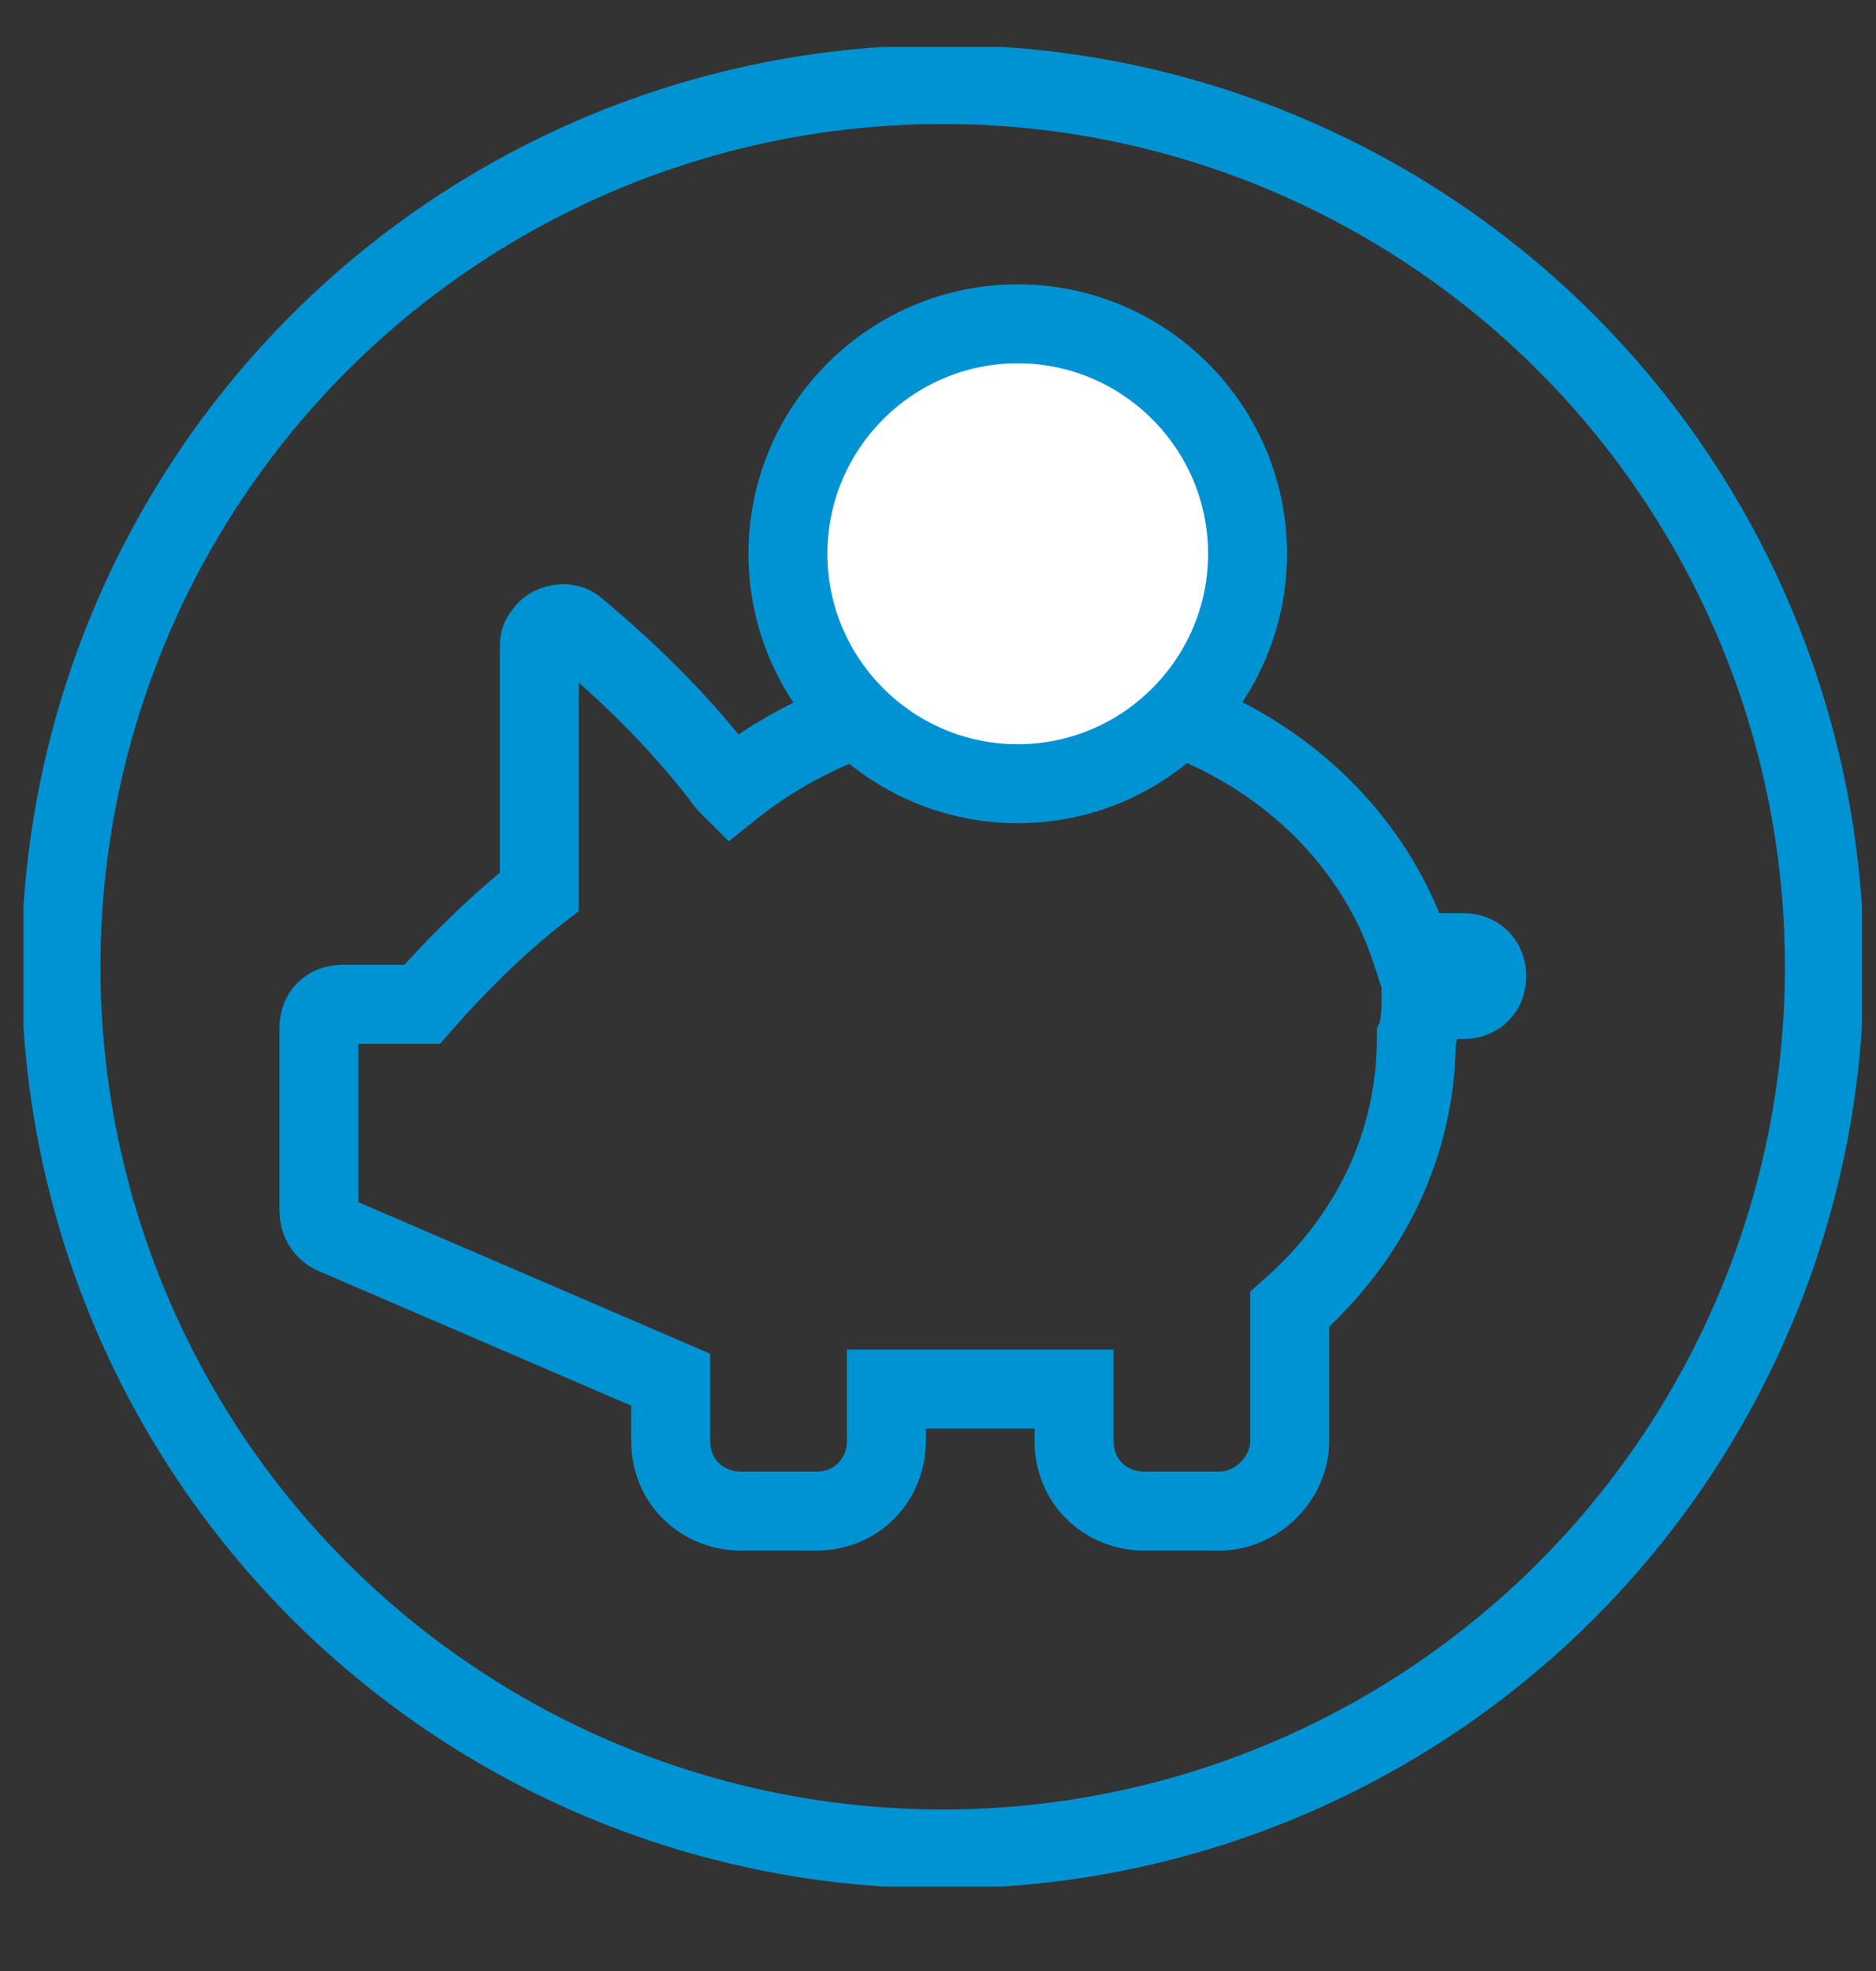 <?xml version="1.0" encoding="utf-8"?>
<!-- Generator: Adobe Illustrator 25.4.8, SVG Export Plug-In . SVG Version: 6.00 Build 0)  -->
<svg version="1.1" id="Laag_1" xmlns="http://www.w3.org/2000/svg" xmlns:xlink="http://www.w3.org/1999/xlink" x="0px" y="0px"
	 viewBox="0 0 40 42" style="enable-background:new 0 0 40 42;" xml:space="preserve">
<rect x="0" y="0" width="40" height="42" fill="#333333" stroke="none"/>
<style type="text/css">
	.st0{clip-path:url(#SVGID_00000036967354250764419730000010940167082141805194_);fill:none;stroke:#0093D4;stroke-width:1.683;}
	.st1{clip-path:url(#SVGID_00000036967354250764419730000010940167082141805194_);fill:#FFFFFF;}
</style>
<g>
	<defs>
		<rect id="SVGID_1_" x="0.5" y="1" width="39.2" height="39.2"/>
	</defs>
	<clipPath id="SVGID_00000066518065365696374380000006066400361141323963_">
		<use xlink:href="#SVGID_1_"  style="overflow:visible;"/>
	</clipPath>
	
		<circle style="clip-path:url(#SVGID_00000066518065365696374380000006066400361141323963_);fill:none;stroke:#0093D4;stroke-width:1.683;" cx="20.1" cy="20.6" r="18.8"/>
	
		<path style="clip-path:url(#SVGID_00000066518065365696374380000006066400361141323963_);fill:none;stroke:#0093D4;stroke-width:1.683;" d="
		M30.3,21.3h0.9c0.3,0,0.5-0.2,0.5-0.5c0-0.3-0.2-0.5-0.5-0.5l-1.1,0c-1.1-3.4-4.6-5.8-8.8-5.6c-2.2,0.1-4.2,0.9-5.7,2.1l-0.1-0.1
		c-0.9-1.2-2-2.3-3.2-3.3c-0.2-0.2-0.6-0.1-0.7,0.1c-0.1,0.1-0.1,0.2-0.1,0.3V19c-0.9,0.7-1.8,1.6-2.5,2.4H7.3
		c-0.3,0-0.5,0.2-0.5,0.5v3.9c0,0.2,0.1,0.4,0.3,0.5l7.2,3.1v1.3c0,0.9,0.7,1.5,1.5,1.5h1.6c0.9,0,1.5-0.7,1.5-1.5v-1.1h4v1.1
		c0,0.9,0.7,1.5,1.5,1.5h1.6c0.8,0,1.5-0.7,1.5-1.5l0-2.8c1.7-1.5,2.7-3.5,2.7-5.8C30.3,21.9,30.3,21.3,30.3,21.3z"/>
	<path style="clip-path:url(#SVGID_00000066518065365696374380000006066400361141323963_);fill:#FFFFFF;" d="M21.7,16.7
		c2.7,0,4.9-2.2,4.9-4.9c0-2.7-2.2-4.9-4.9-4.9s-4.9,2.2-4.9,4.9C16.8,14.5,19,16.7,21.7,16.7"/>
	
		<path style="clip-path:url(#SVGID_00000066518065365696374380000006066400361141323963_);fill:none;stroke:#0093D4;stroke-width:1.683;" d="
		M21.7,16.7c2.7,0,4.9-2.2,4.9-4.9c0-2.7-2.2-4.9-4.9-4.9s-4.9,2.2-4.9,4.9C16.8,14.5,19,16.7,21.7,16.7z"/>
</g>
</svg>
